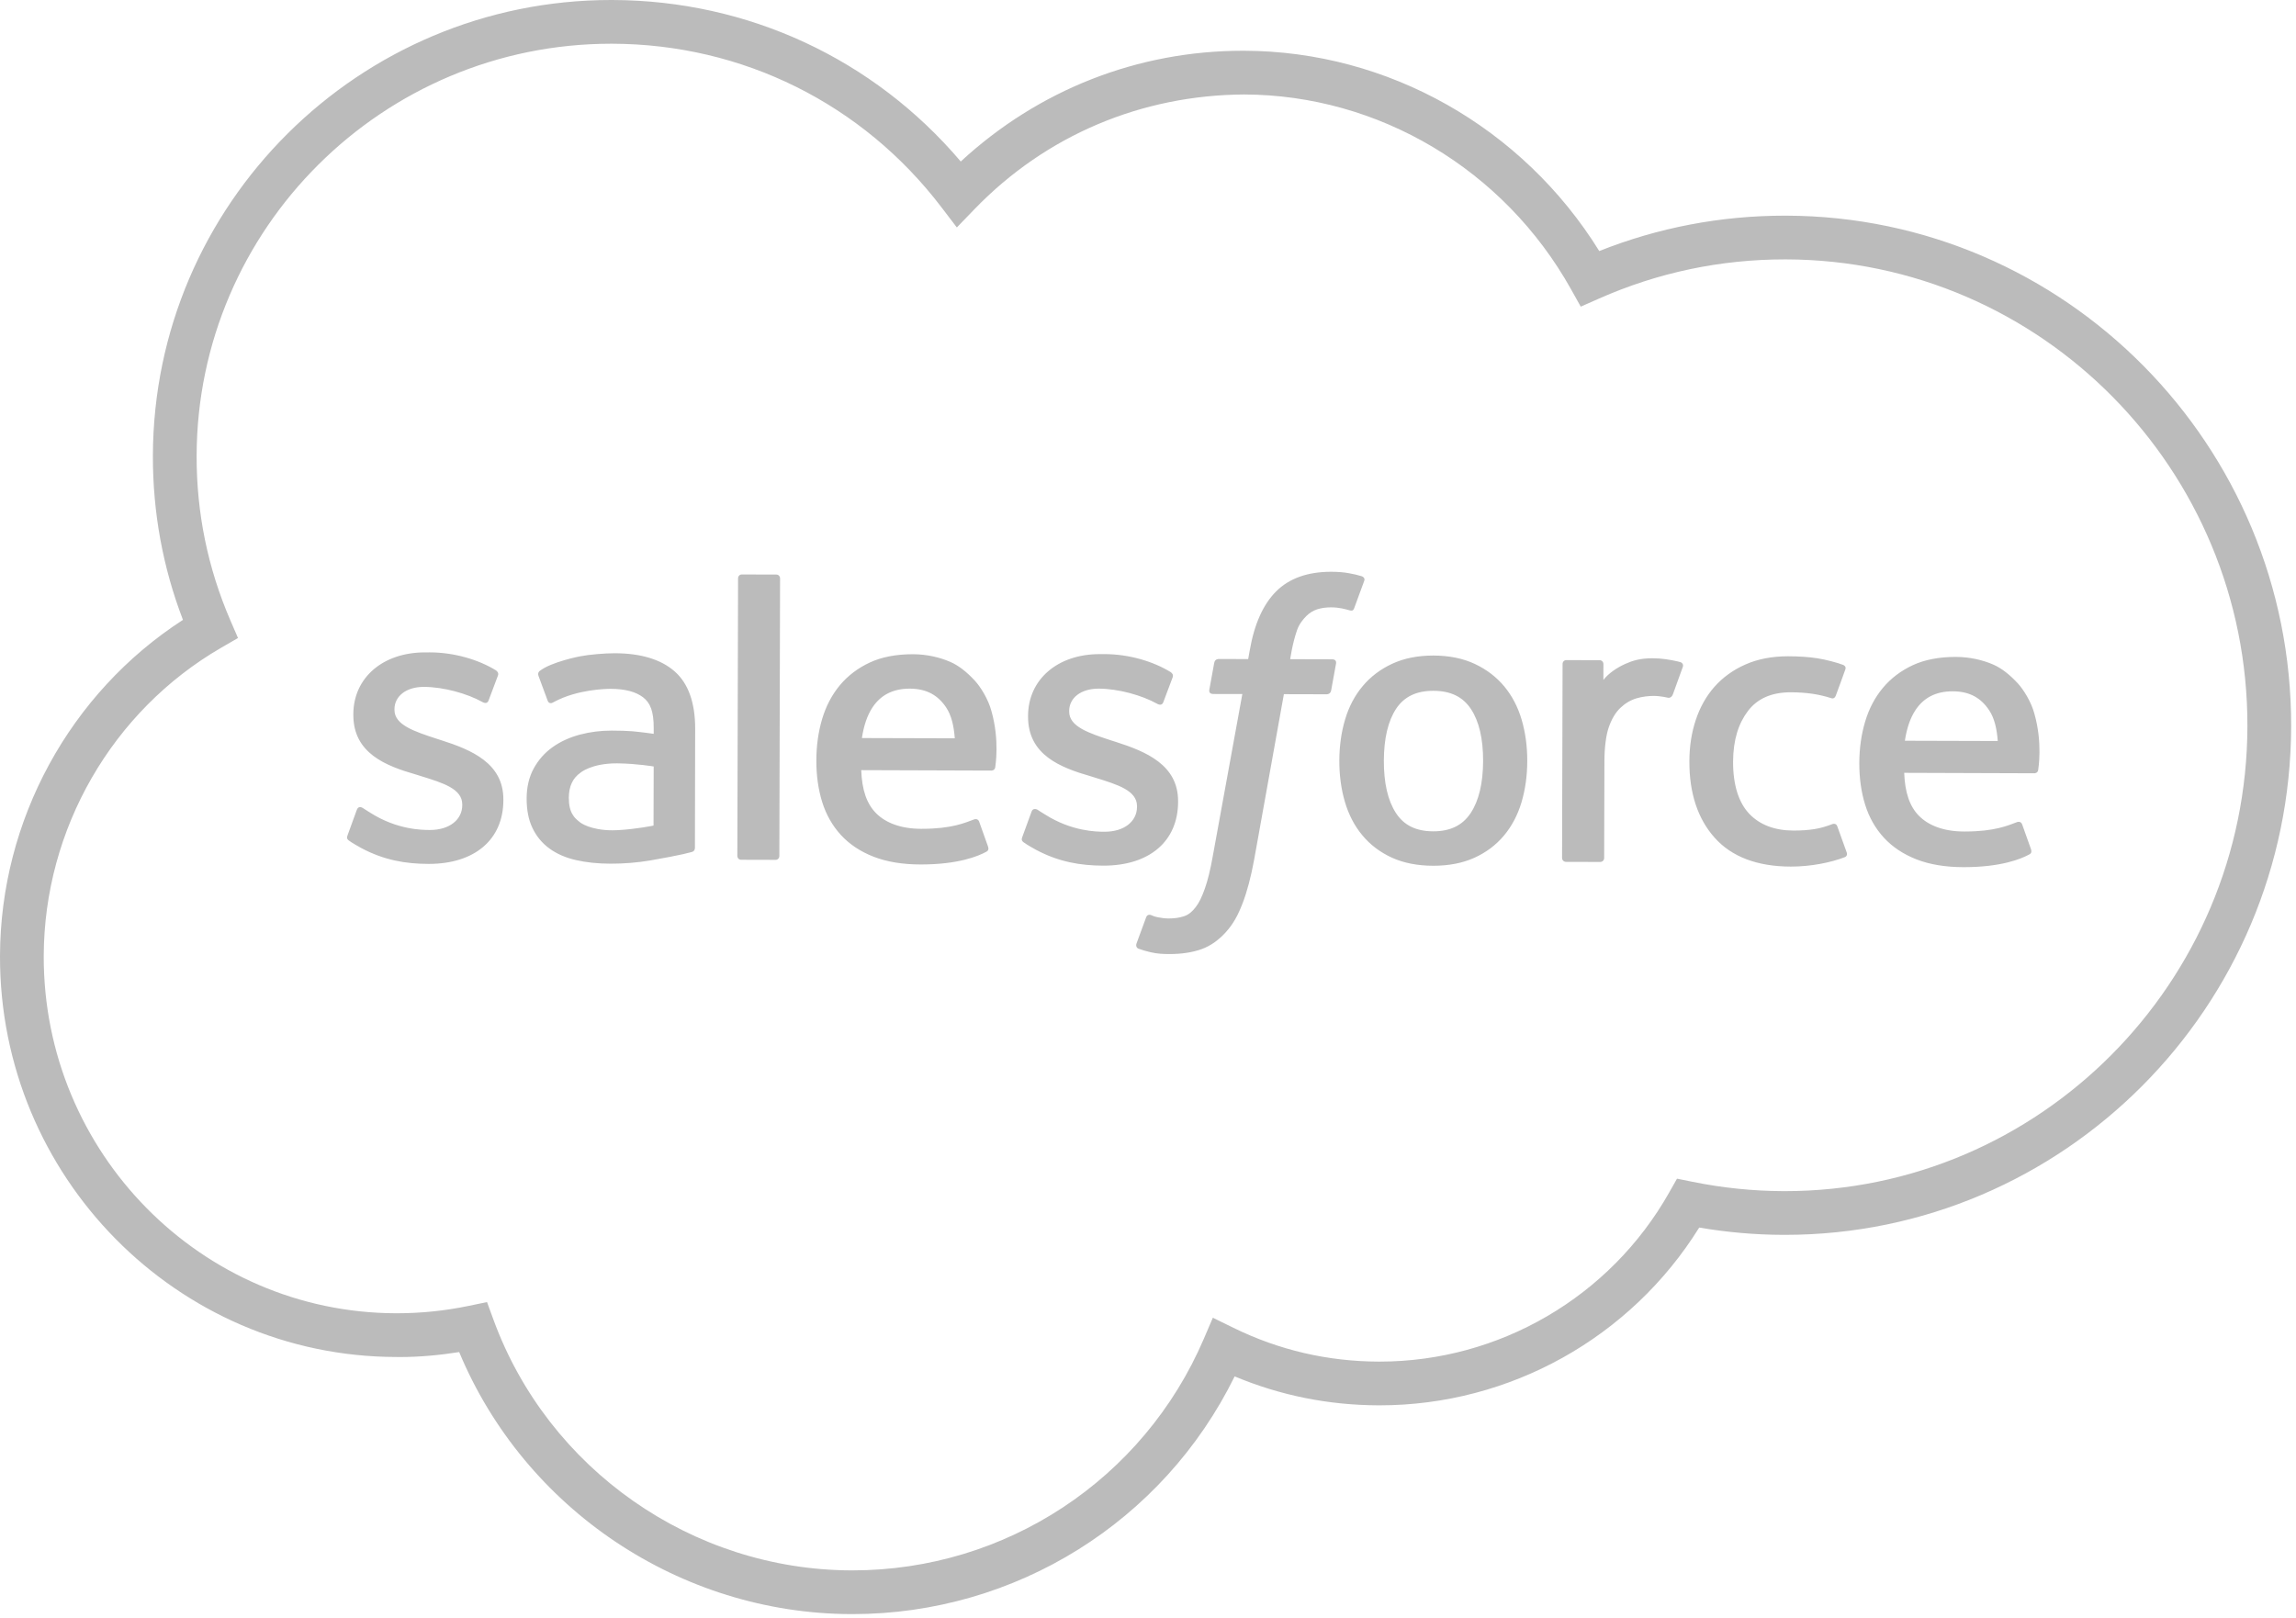 <?xml version="1.0" encoding="UTF-8" standalone="no"?>
<svg width="105px" height="74px" viewBox="0 0 105 74" version="1.1" xmlns="http://www.w3.org/2000/svg" xmlns:xlink="http://www.w3.org/1999/xlink" xmlns:sketch="http://www.bohemiancoding.com/sketch/ns">
    <!-- Generator: Sketch 3.3.3 (12072) - http://www.bohemiancoding.com/sketch -->
    <title>sales</title>
    <desc>Created with Sketch.</desc>
    <defs></defs>
    <g id="Page-1" stroke="none" stroke-width="1" fill="none" fill-rule="evenodd" sketch:type="MSPage">
        <g id="Logos" sketch:type="MSArtboardGroup" transform="translate(-267, -174)" fill="#ffffff">
            <path d="M327.869,200.152 C326.799,200.152 325.954,200.454 325.359,201.05 C324.765,201.644 324.359,202.551 324.154,203.743 L324.081,204.145 L322.729,204.141 L322.727,204.141 C322.707,204.141 322.561,204.147 322.529,204.314 L322.304,205.55 C322.287,205.668 322.338,205.741 322.497,205.742 L323.814,205.745 L322.458,213.183 C322.352,213.781 322.231,214.274 322.098,214.648 C321.967,215.016 321.838,215.292 321.68,215.492 C321.527,215.685 321.383,215.829 321.134,215.911 C320.93,215.978 320.696,216.009 320.441,216.009 L320.433,216.009 C320.29,216.009 320.098,215.984 319.956,215.955 C319.814,215.928 319.74,215.896 319.635,215.852 C319.635,215.852 319.605,215.84 319.567,215.84 C319.518,215.84 319.454,215.859 319.419,215.946 C319.37,216.072 319.017,217.035 318.974,217.154 C318.932,217.272 318.99,217.364 319.066,217.391 C319.241,217.453 319.371,217.495 319.609,217.551 C319.941,217.63 320.22,217.635 320.482,217.636 L320.498,217.636 C321.04,217.636 321.534,217.56 321.944,217.414 C322.361,217.264 322.724,217.002 323.047,216.65 C323.394,216.268 323.614,215.868 323.823,215.321 C324.032,214.781 324.209,214.109 324.353,213.325 L325.714,205.75 L327.675,205.755 L327.677,205.755 C327.697,205.755 327.844,205.749 327.875,205.582 L328.1,204.347 C328.115,204.229 328.066,204.155 327.907,204.155 L326.003,204.15 C326.012,204.108 326.1,203.438 326.32,202.811 C326.415,202.541 326.591,202.326 326.74,202.177 C326.886,202.031 327.055,201.927 327.24,201.868 C327.426,201.809 327.638,201.779 327.871,201.779 L327.878,201.779 C328.058,201.779 328.233,201.801 328.368,201.828 C328.552,201.868 328.624,201.889 328.673,201.903 C328.728,201.92 328.769,201.928 328.802,201.928 C328.882,201.928 328.903,201.88 328.931,201.813 L329.389,200.566 C329.436,200.432 329.323,200.375 329.281,200.358 C329.091,200.298 328.918,200.259 328.692,200.218 C328.463,200.175 328.191,200.153 327.883,200.152 L327.869,200.152 M300.924,200.275 C300.824,200.274 300.753,200.354 300.753,200.454 L300.72,213.143 C300.72,213.242 300.791,213.324 300.89,213.324 L302.47,213.328 C302.57,213.328 302.641,213.247 302.641,213.147 L302.674,200.459 C302.674,200.359 302.603,200.279 302.504,200.279 L300.924,200.275 M286.654,203.838 L286.444,203.839 L286.432,203.839 C284.508,203.839 283.164,204.998 283.159,206.662 L283.159,206.696 C283.155,208.453 284.639,209.028 286.031,209.428 L286.254,209.498 C287.268,209.811 288.141,210.082 288.14,210.793 L288.14,210.829 C288.138,211.479 287.57,211.962 286.659,211.962 L286.652,211.962 C286.296,211.961 285.162,211.952 283.939,211.176 C283.791,211.088 283.707,211.026 283.592,210.956 C283.564,210.938 283.516,210.915 283.466,210.915 C283.409,210.915 283.35,210.945 283.314,211.05 L282.896,212.201 C282.831,212.37 282.918,212.405 282.939,212.433 C283.132,212.574 283.326,212.676 283.524,212.789 C284.571,213.347 285.561,213.511 286.595,213.513 L286.61,213.513 C288.71,213.513 290.016,212.399 290.02,210.602 L290.02,210.567 C290.025,208.901 288.548,208.291 287.164,207.851 L286.983,207.793 C285.939,207.451 285.038,207.156 285.04,206.469 L285.04,206.434 C285.042,205.848 285.567,205.417 286.38,205.417 L286.387,205.417 C287.295,205.42 288.37,205.724 289.063,206.109 C289.063,206.109 289.13,206.152 289.201,206.152 C289.254,206.152 289.31,206.127 289.342,206.043 C289.383,205.936 289.736,204.995 289.774,204.892 C289.813,204.782 289.744,204.699 289.672,204.655 C288.88,204.172 287.786,203.841 286.654,203.838 M295.105,203.878 C294.657,203.878 293.949,203.936 293.521,204.02 C293.521,204.02 292.22,204.269 291.685,204.686 C291.685,204.686 291.567,204.759 291.63,204.923 L292.048,206.055 C292.08,206.142 292.143,206.16 292.19,206.16 C292.221,206.16 292.244,206.152 292.244,206.152 L292.342,206.102 C293.413,205.525 294.747,205.506 294.92,205.506 L294.938,205.506 C295.582,205.507 296.077,205.64 296.41,205.894 C296.734,206.145 296.898,206.519 296.895,207.313 L296.895,207.564 C296.385,207.489 295.913,207.446 295.913,207.446 C295.672,207.427 295.359,207.417 294.985,207.416 L294.969,207.416 C294.464,207.416 293.976,207.478 293.516,207.601 C293.051,207.725 292.632,207.916 292.272,208.172 C291.909,208.43 291.619,208.76 291.406,209.151 C291.193,209.542 291.085,210.003 291.084,210.519 C291.083,211.047 291.172,211.504 291.354,211.878 C291.534,212.254 291.794,212.568 292.128,212.81 C292.457,213.052 292.866,213.23 293.338,213.338 C293.807,213.446 294.336,213.502 294.916,213.503 L294.944,213.503 C295.547,213.503 296.144,213.454 296.726,213.357 C297.31,213.259 298.027,213.117 298.226,213.07 C298.424,213.025 298.643,212.966 298.643,212.966 C298.791,212.928 298.78,212.772 298.78,212.772 L298.791,207.335 C298.794,206.141 298.477,205.257 297.852,204.707 C297.228,204.16 296.308,203.881 295.118,203.878 L295.105,203.878 M317.509,203.917 L317.299,203.918 L317.287,203.918 C315.364,203.918 314.019,205.077 314.015,206.741 L314.015,206.776 C314.01,208.532 315.496,209.107 316.886,209.507 L317.11,209.577 C318.124,209.89 318.999,210.161 318.997,210.872 L318.997,210.909 C318.995,211.558 318.427,212.042 317.514,212.042 L317.508,212.042 C317.152,212.041 316.019,212.032 314.795,211.255 C314.647,211.167 314.559,211.109 314.448,211.036 C314.43,211.025 314.381,211.003 314.328,211.003 C314.269,211.003 314.204,211.03 314.172,211.13 L313.752,212.281 C313.686,212.449 313.774,212.484 313.795,212.513 C313.988,212.654 314.182,212.755 314.38,212.869 C315.427,213.426 316.417,213.59 317.451,213.593 L317.466,213.593 C319.566,213.593 320.871,212.479 320.876,210.681 L320.876,210.647 C320.881,208.981 319.403,208.371 318.02,207.93 L317.839,207.873 C316.795,207.531 315.894,207.236 315.896,206.549 L315.896,206.514 C315.897,205.928 316.423,205.497 317.236,205.497 L317.243,205.497 C318.15,205.499 319.226,205.803 319.918,206.188 C319.918,206.188 319.985,206.231 320.057,206.231 C320.11,206.231 320.166,206.207 320.198,206.122 C320.239,206.015 320.592,205.074 320.63,204.972 C320.669,204.862 320.6,204.779 320.528,204.735 C319.736,204.252 318.643,203.92 317.509,203.917 M308.736,203.923 C307.998,203.923 307.328,204.046 306.783,204.3 C306.234,204.554 305.773,204.904 305.409,205.341 C305.047,205.776 304.774,206.293 304.599,206.882 C304.424,207.467 304.334,208.104 304.333,208.778 C304.331,209.464 304.42,210.103 304.598,210.677 C304.778,211.257 305.067,211.766 305.456,212.191 C305.848,212.617 306.35,212.95 306.952,213.185 C307.549,213.417 308.273,213.539 309.104,213.539 L309.113,213.539 C310.834,213.539 311.741,213.158 312.114,212.953 C312.18,212.915 312.243,212.852 312.166,212.668 L311.778,211.579 C311.744,211.485 311.674,211.465 311.622,211.465 C311.584,211.465 311.555,211.476 311.555,211.476 C311.132,211.631 310.536,211.908 309.158,211.908 L309.109,211.908 C308.186,211.904 307.501,211.631 307.073,211.203 C306.635,210.768 306.419,210.128 306.385,209.225 L312.34,209.245 C312.34,209.245 312.497,209.244 312.514,209.09 C312.52,209.027 312.721,207.87 312.342,206.53 C312.194,205.966 311.826,205.396 311.585,205.136 C311.202,204.722 310.828,204.433 310.456,204.273 C309.97,204.063 309.389,203.925 308.752,203.923 L308.736,203.923 M332.545,203.983 C331.837,203.983 331.206,204.109 330.672,204.357 C330.133,204.606 329.678,204.95 329.319,205.38 C328.959,205.807 328.688,206.321 328.515,206.902 C328.341,207.482 328.252,208.116 328.25,208.789 C328.248,209.461 328.334,210.098 328.505,210.677 C328.676,211.259 328.943,211.774 329.302,212.204 C329.658,212.635 330.113,212.98 330.65,213.226 C331.187,213.471 331.821,213.596 332.536,213.598 L332.553,213.598 C333.258,213.598 333.886,213.476 334.421,213.235 C334.959,212.993 335.415,212.65 335.775,212.221 C336.134,211.794 336.406,211.281 336.58,210.698 C336.753,210.118 336.843,209.483 336.844,208.811 C336.846,208.138 336.76,207.504 336.589,206.923 C336.419,206.339 336.149,205.824 335.793,205.395 C335.436,204.965 334.982,204.618 334.444,204.366 C333.907,204.115 333.273,203.985 332.56,203.983 L332.545,203.983 M348.77,204.017 C348.04,204.017 347.388,204.142 346.829,204.389 C346.265,204.636 345.788,204.981 345.408,205.409 C345.029,205.838 344.741,206.351 344.55,206.932 C344.356,207.512 344.259,208.148 344.258,208.824 C344.254,210.28 344.643,211.458 345.419,212.321 C346.196,213.19 347.364,213.632 348.889,213.636 L348.906,213.636 C349.802,213.636 350.719,213.456 351.382,213.199 C351.382,213.199 351.509,213.137 351.453,212.989 L351.024,211.797 C350.992,211.7 350.924,211.679 350.871,211.679 C350.831,211.679 350.8,211.691 350.8,211.691 C350.544,211.789 350.272,211.877 349.981,211.921 C349.694,211.967 349.377,211.988 349.038,211.988 L349.017,211.988 C348.167,211.986 347.489,211.731 347.006,211.231 C346.523,210.729 346.251,209.92 346.257,208.827 C346.263,207.834 346.505,207.087 346.938,206.517 C347.367,205.953 348.018,205.664 348.883,205.664 L348.893,205.664 C349.618,205.666 350.172,205.751 350.751,205.934 C350.751,205.934 350.773,205.944 350.804,205.944 C350.851,205.944 350.916,205.922 350.955,205.814 C351.112,205.386 351.226,205.083 351.392,204.615 C351.439,204.481 351.324,204.425 351.282,204.408 C351.055,204.319 350.517,204.171 350.11,204.108 C349.731,204.05 349.285,204.018 348.79,204.017 L348.77,204.017 M356.431,204.046 C355.694,204.046 355.025,204.169 354.48,204.422 C353.931,204.677 353.47,205.027 353.106,205.464 C352.744,205.898 352.471,206.416 352.296,207.005 C352.121,207.59 352.031,208.227 352.029,208.901 C352.028,209.587 352.116,210.226 352.295,210.8 C352.474,211.381 352.763,211.889 353.153,212.314 C353.545,212.74 354.047,213.073 354.649,213.308 C355.245,213.54 355.969,213.662 356.799,213.662 L356.81,213.662 C358.53,213.662 359.437,213.281 359.811,213.076 C359.878,213.039 359.939,212.975 359.863,212.791 L359.475,211.701 C359.441,211.608 359.371,211.588 359.319,211.588 C359.281,211.588 359.251,211.599 359.251,211.599 C358.829,211.754 358.233,212.031 356.855,212.031 L356.805,212.031 C355.881,212.027 355.198,211.754 354.77,211.326 C354.332,210.891 354.116,210.251 354.082,209.348 L360.037,209.368 C360.037,209.368 360.193,209.367 360.21,209.213 C360.217,209.15 360.417,207.993 360.039,206.653 C359.891,206.089 359.522,205.519 359.281,205.259 C358.899,204.845 358.523,204.556 358.153,204.395 C357.668,204.186 357.086,204.048 356.447,204.046 L356.431,204.046 M342.564,204.108 C342.001,204.108 341.652,204.22 341.334,204.362 C340.963,204.527 340.554,204.796 340.326,205.101 L340.327,204.376 C340.327,204.276 340.256,204.196 340.157,204.196 L338.63,204.192 C338.53,204.192 338.459,204.271 338.459,204.371 L338.436,213.24 C338.435,213.339 338.515,213.419 338.616,213.42 L340.181,213.424 C340.281,213.424 340.361,213.344 340.361,213.245 L340.373,208.814 C340.374,208.219 340.442,207.626 340.575,207.254 C340.704,206.885 340.88,206.592 341.098,206.381 C341.316,206.171 341.564,206.024 341.836,205.941 C342.11,205.858 342.414,205.83 342.628,205.83 L342.633,205.83 C342.946,205.831 343.287,205.914 343.287,205.914 C343.296,205.915 343.305,205.915 343.313,205.915 C343.413,205.915 343.47,205.848 343.506,205.753 C343.608,205.482 343.902,204.667 343.957,204.506 C344.002,204.371 343.907,204.307 343.868,204.292 C343.767,204.253 343.26,204.145 342.87,204.118 C342.762,204.112 342.66,204.108 342.564,204.108 M293.533,211.617 C293.3,211.431 293.268,211.384 293.192,211.263 C293.073,211.08 293.013,210.821 293.013,210.49 C293.015,209.968 293.19,209.591 293.548,209.341 C293.545,209.341 294.041,208.914 295.2,208.914 C295.225,208.914 295.251,208.915 295.277,208.915 C296.13,208.928 296.894,209.057 296.894,209.057 L296.887,211.76 C296.887,211.76 296.13,211.919 295.278,211.968 C295.185,211.974 295.095,211.976 295.01,211.976 C294.499,211.976 294.13,211.886 293.888,211.797 C293.646,211.707 293.532,211.617 293.533,211.617 M358.361,207.892 L354.113,207.88 C354.199,207.314 354.356,206.845 354.598,206.479 C354.962,205.925 355.517,205.619 356.295,205.619 L356.302,205.619 C357.085,205.621 357.599,205.93 357.969,206.488 C358.214,206.856 358.32,207.345 358.361,207.892 M332.548,212.023 L332.54,212.023 C331.757,212.021 331.201,211.745 330.837,211.183 C330.468,210.616 330.283,209.812 330.286,208.794 C330.288,207.778 330.478,206.976 330.848,206.416 C331.215,205.865 331.769,205.596 332.547,205.596 L332.556,205.596 C333.337,205.598 333.897,205.869 334.266,206.425 C334.64,206.987 334.828,207.79 334.825,208.806 C334.822,209.823 334.63,210.626 334.254,211.192 C333.883,211.75 333.324,212.023 332.548,212.023 M310.664,207.769 L306.416,207.757 C306.502,207.192 306.659,206.722 306.9,206.356 C307.267,205.803 307.82,205.497 308.597,205.497 L308.606,205.497 C309.388,205.499 309.904,205.808 310.274,206.365 C310.518,206.733 310.623,207.222 310.664,207.769 M285.107,234.066 C276.203,234.043 268.977,226.713 269,217.726 C269.015,211.923 272.125,206.52 277.115,203.626 L277.884,203.181 L277.531,202.365 C276.504,199.985 275.985,197.456 275.992,194.847 C276.018,184.444 284.517,176 294.948,176 L294.997,176 C300.955,176.016 306.443,178.741 310.053,183.478 L310.758,184.403 L311.566,183.566 C314.848,180.171 319.214,178.351 323.889,178.321 C330.053,178.337 335.784,181.751 338.846,187.23 L339.29,188.025 L340.124,187.657 C342.812,186.467 345.672,185.864 348.628,185.864 L348.681,185.864 C360.344,185.894 369.809,195.477 369.778,207.226 C369.748,218.957 360.264,228.48 348.626,228.48 L348.571,228.48 C347.178,228.476 345.775,228.333 344.404,228.054 L343.692,227.91 L343.334,228.543 C340.638,233.317 335.567,236.277 330.093,236.277 L330.054,236.277 C327.724,236.271 325.489,235.752 323.411,234.733 L322.466,234.27 L322.052,235.237 C319.292,241.674 312.989,245.826 305.984,245.826 L305.94,245.826 C298.651,245.807 292.073,241.201 289.569,234.365 L289.272,233.554 L288.426,233.73 C287.353,233.953 286.25,234.066 285.146,234.066 L285.107,234.066 M295.003,174 L294.947,174 C283.417,174 274.021,183.338 273.992,194.842 C273.986,197.435 274.448,199.957 275.367,202.352 C270.2,205.693 267.016,211.503 267,217.722 C266.975,227.811 275.095,236.04 285.102,236.066 C285.166,236.067 285.23,236.068 285.295,236.068 C286.191,236.068 287.108,235.982 287.999,235.841 C290.994,243.023 298.097,247.805 305.934,247.826 L305.984,247.826 C313.447,247.825 320.197,243.595 323.463,236.953 C325.547,237.826 327.758,238.271 330.048,238.277 L330.093,238.277 C336.046,238.277 341.578,235.183 344.708,230.146 C345.984,230.364 347.277,230.477 348.566,230.48 L348.626,230.48 C361.363,230.48 371.745,220.062 371.778,207.23 C371.811,194.379 361.452,183.897 348.686,183.864 L348.628,183.864 C345.692,183.864 342.84,184.408 340.137,185.482 C336.629,179.826 330.484,176.338 323.895,176.321 L323.844,176.321 C319.022,176.321 314.482,178.111 310.937,181.387 C306.955,176.694 301.21,174.016 295.003,174" id="sales" sketch:type="MSShapeGroup"  style="fill:#bbbbbb"></path>
        </g>
    </g>
</svg>